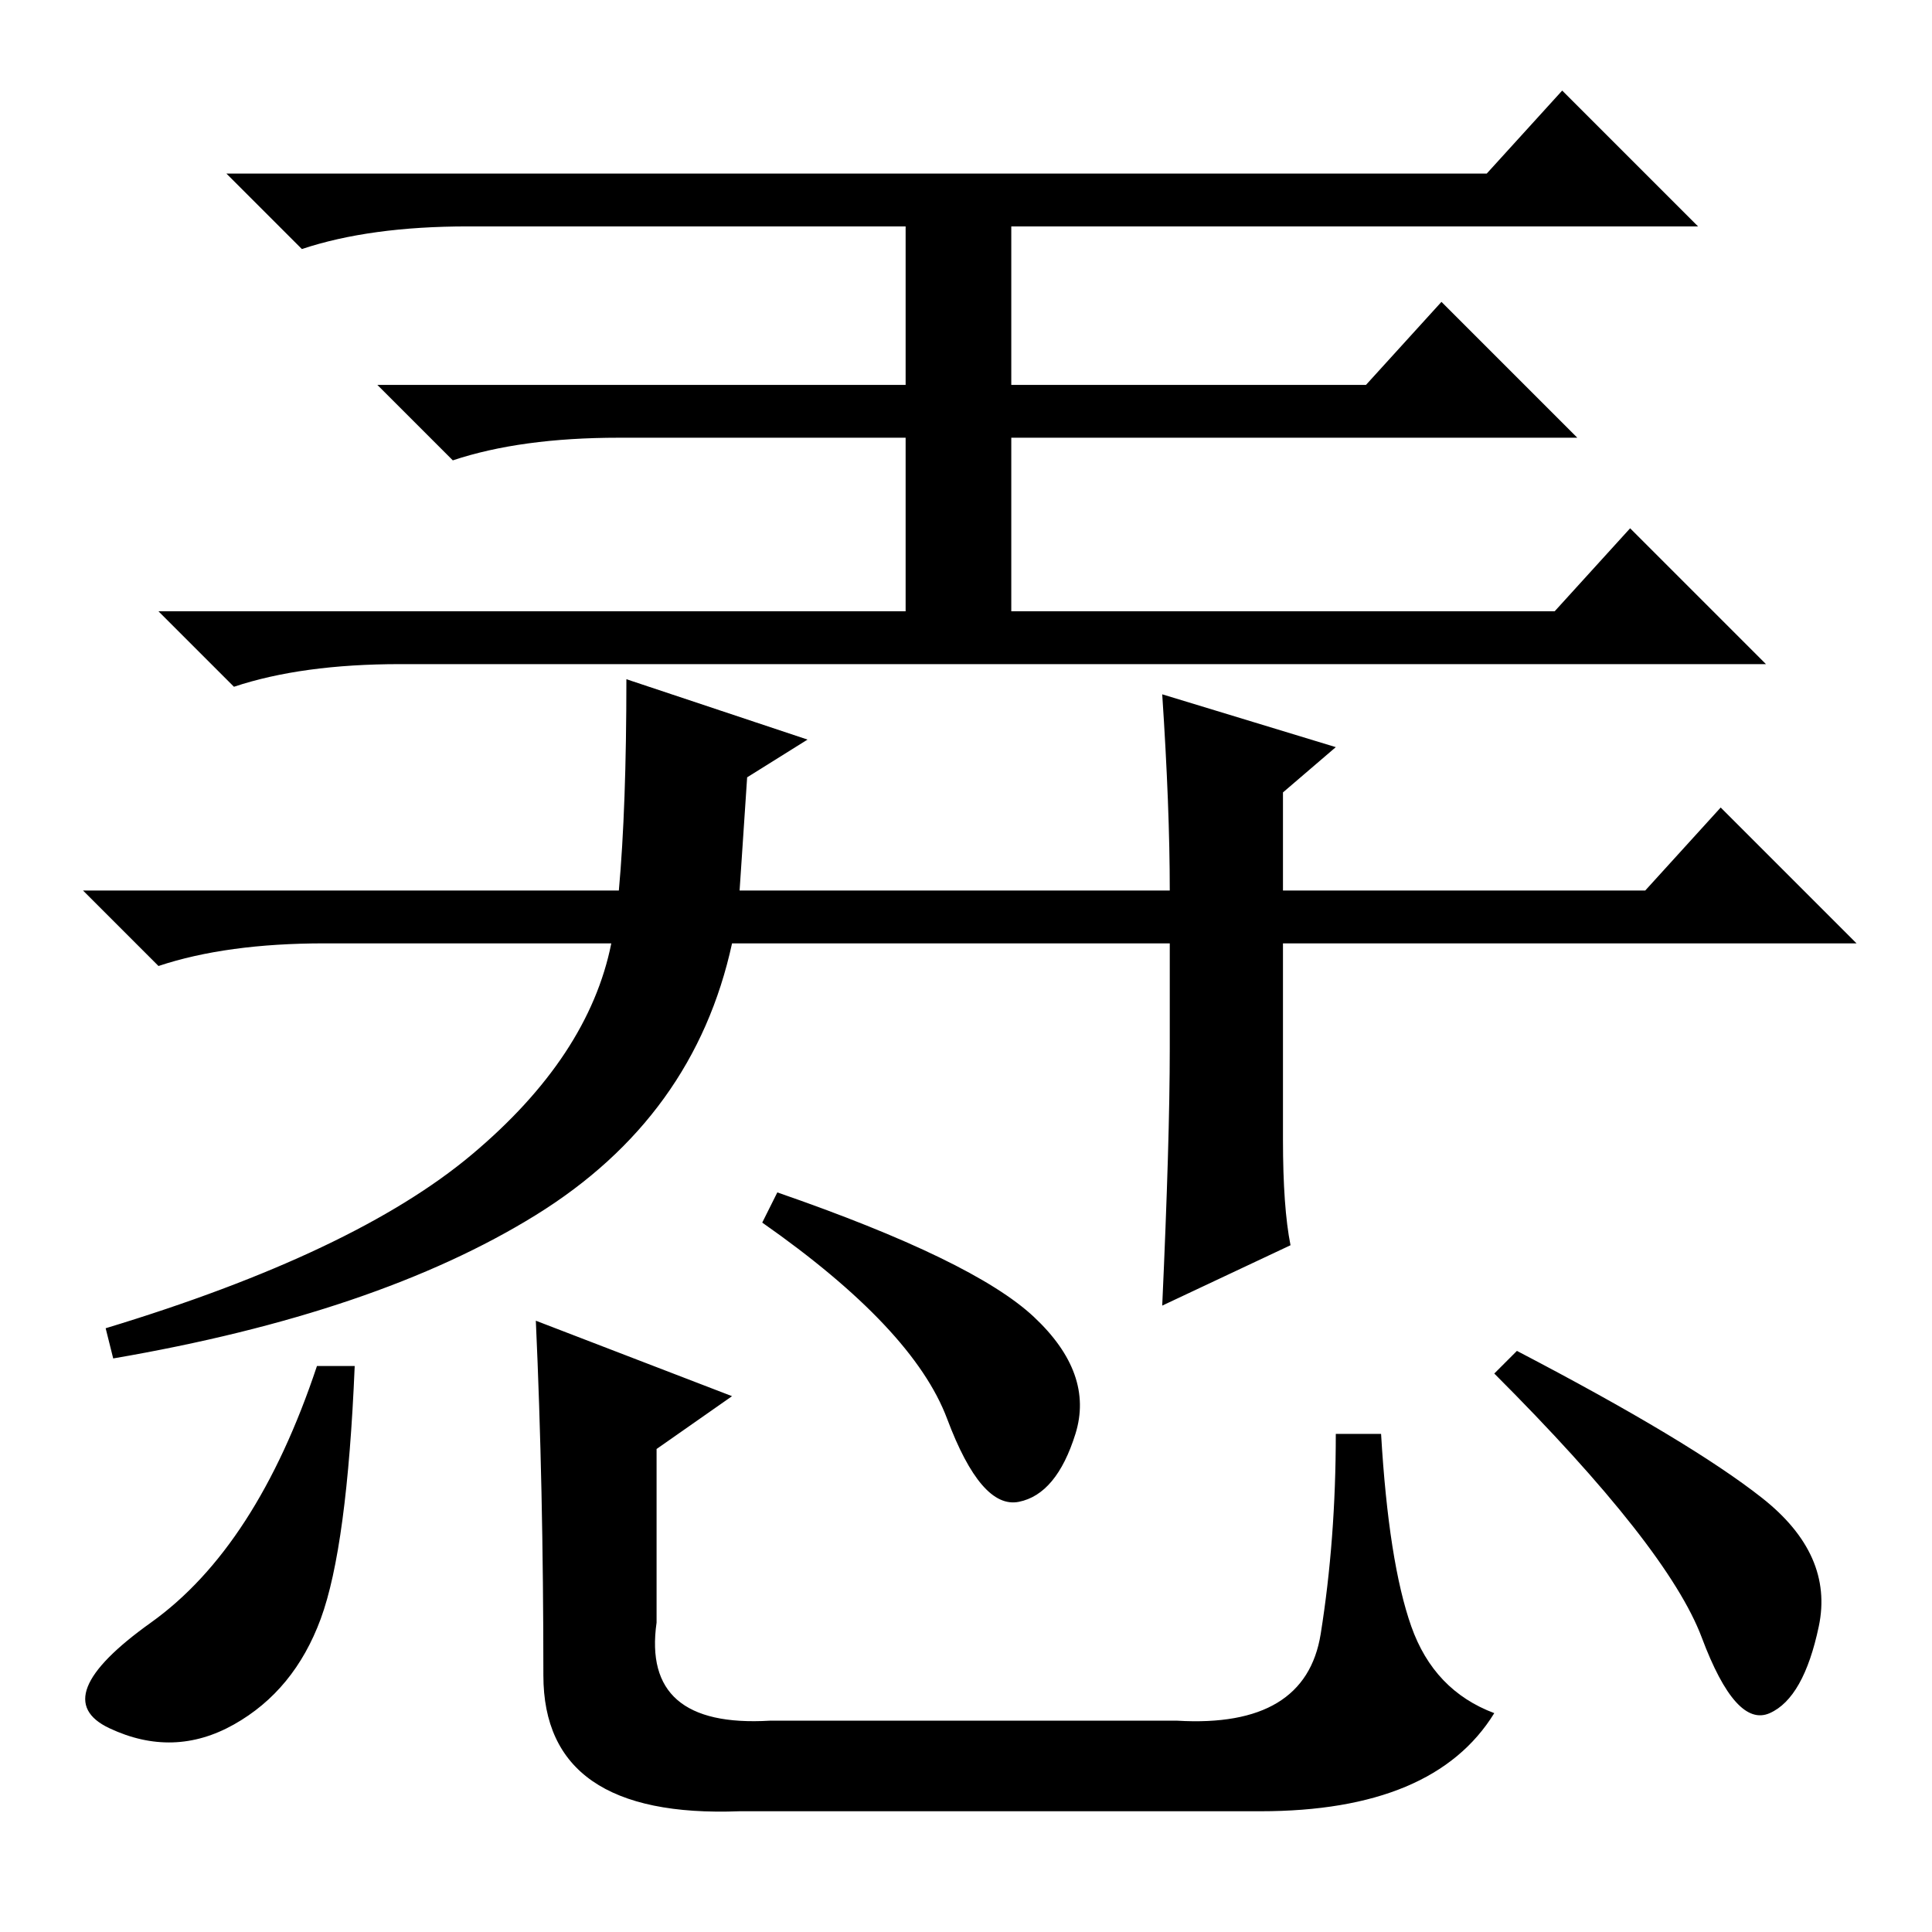 <?xml version="1.0" standalone="no"?>
<!DOCTYPE svg PUBLIC "-//W3C//DTD SVG 1.1//EN" "http://www.w3.org/Graphics/SVG/1.1/DTD/svg11.dtd" >
<svg xmlns="http://www.w3.org/2000/svg" xmlns:xlink="http://www.w3.org/1999/xlink" version="1.1" viewBox="0 -36 256 256">
  <g transform="matrix(1 0 0 -1 0 220)">
   <path fill="currentColor"
d="M197 233l10 11l18 -18h-91v-21h47l10 11l18 -18h-75v-23h72l10 11l18 -18h-181q-13 0 -22 -3l-10 10h99v23h-38q-13 0 -22 -3l-10 10h70v21h-58q-13 0 -22 -3l-10 10h167zM83 166l24 -8l-8 -5l-1 -15h57q0 11 -1 26l23 -7l-7 -6v-13h48l10 11l18 -18h-76v-26q0 -9 1 -14
l-17 -8q1 22 1 34v14h-58q-5 -23 -26 -36t-56 -19l-1 4q33 10 48.5 23t18.5 28h-38q-13 0 -22 -3l-10 10h71q1 11 1 28zM47 75q-1 -24 -4.5 -33.5t-11.5 -14t-16.5 -0.5t5.5 14t22 34h5zM103 98q26 -9 34 -16.5t5.5 -15.5t-7.5 -9t-9.5 11t-24.5 26zM201 77
q23 -12 32.5 -19.5t7.5 -17t-6.5 -11.5t-9 10t-27.5 35zM71 81l26 -10l-10 -7v-23q-2 -14 15 -13h54q17 -1 19 11.5t2 26.5h6q1 -17 4 -25.5t11 -11.5q-8 -13 -31 -13h-69q-26 -1 -26 18q0 25 -1 47z" />
  </g>

</svg>
